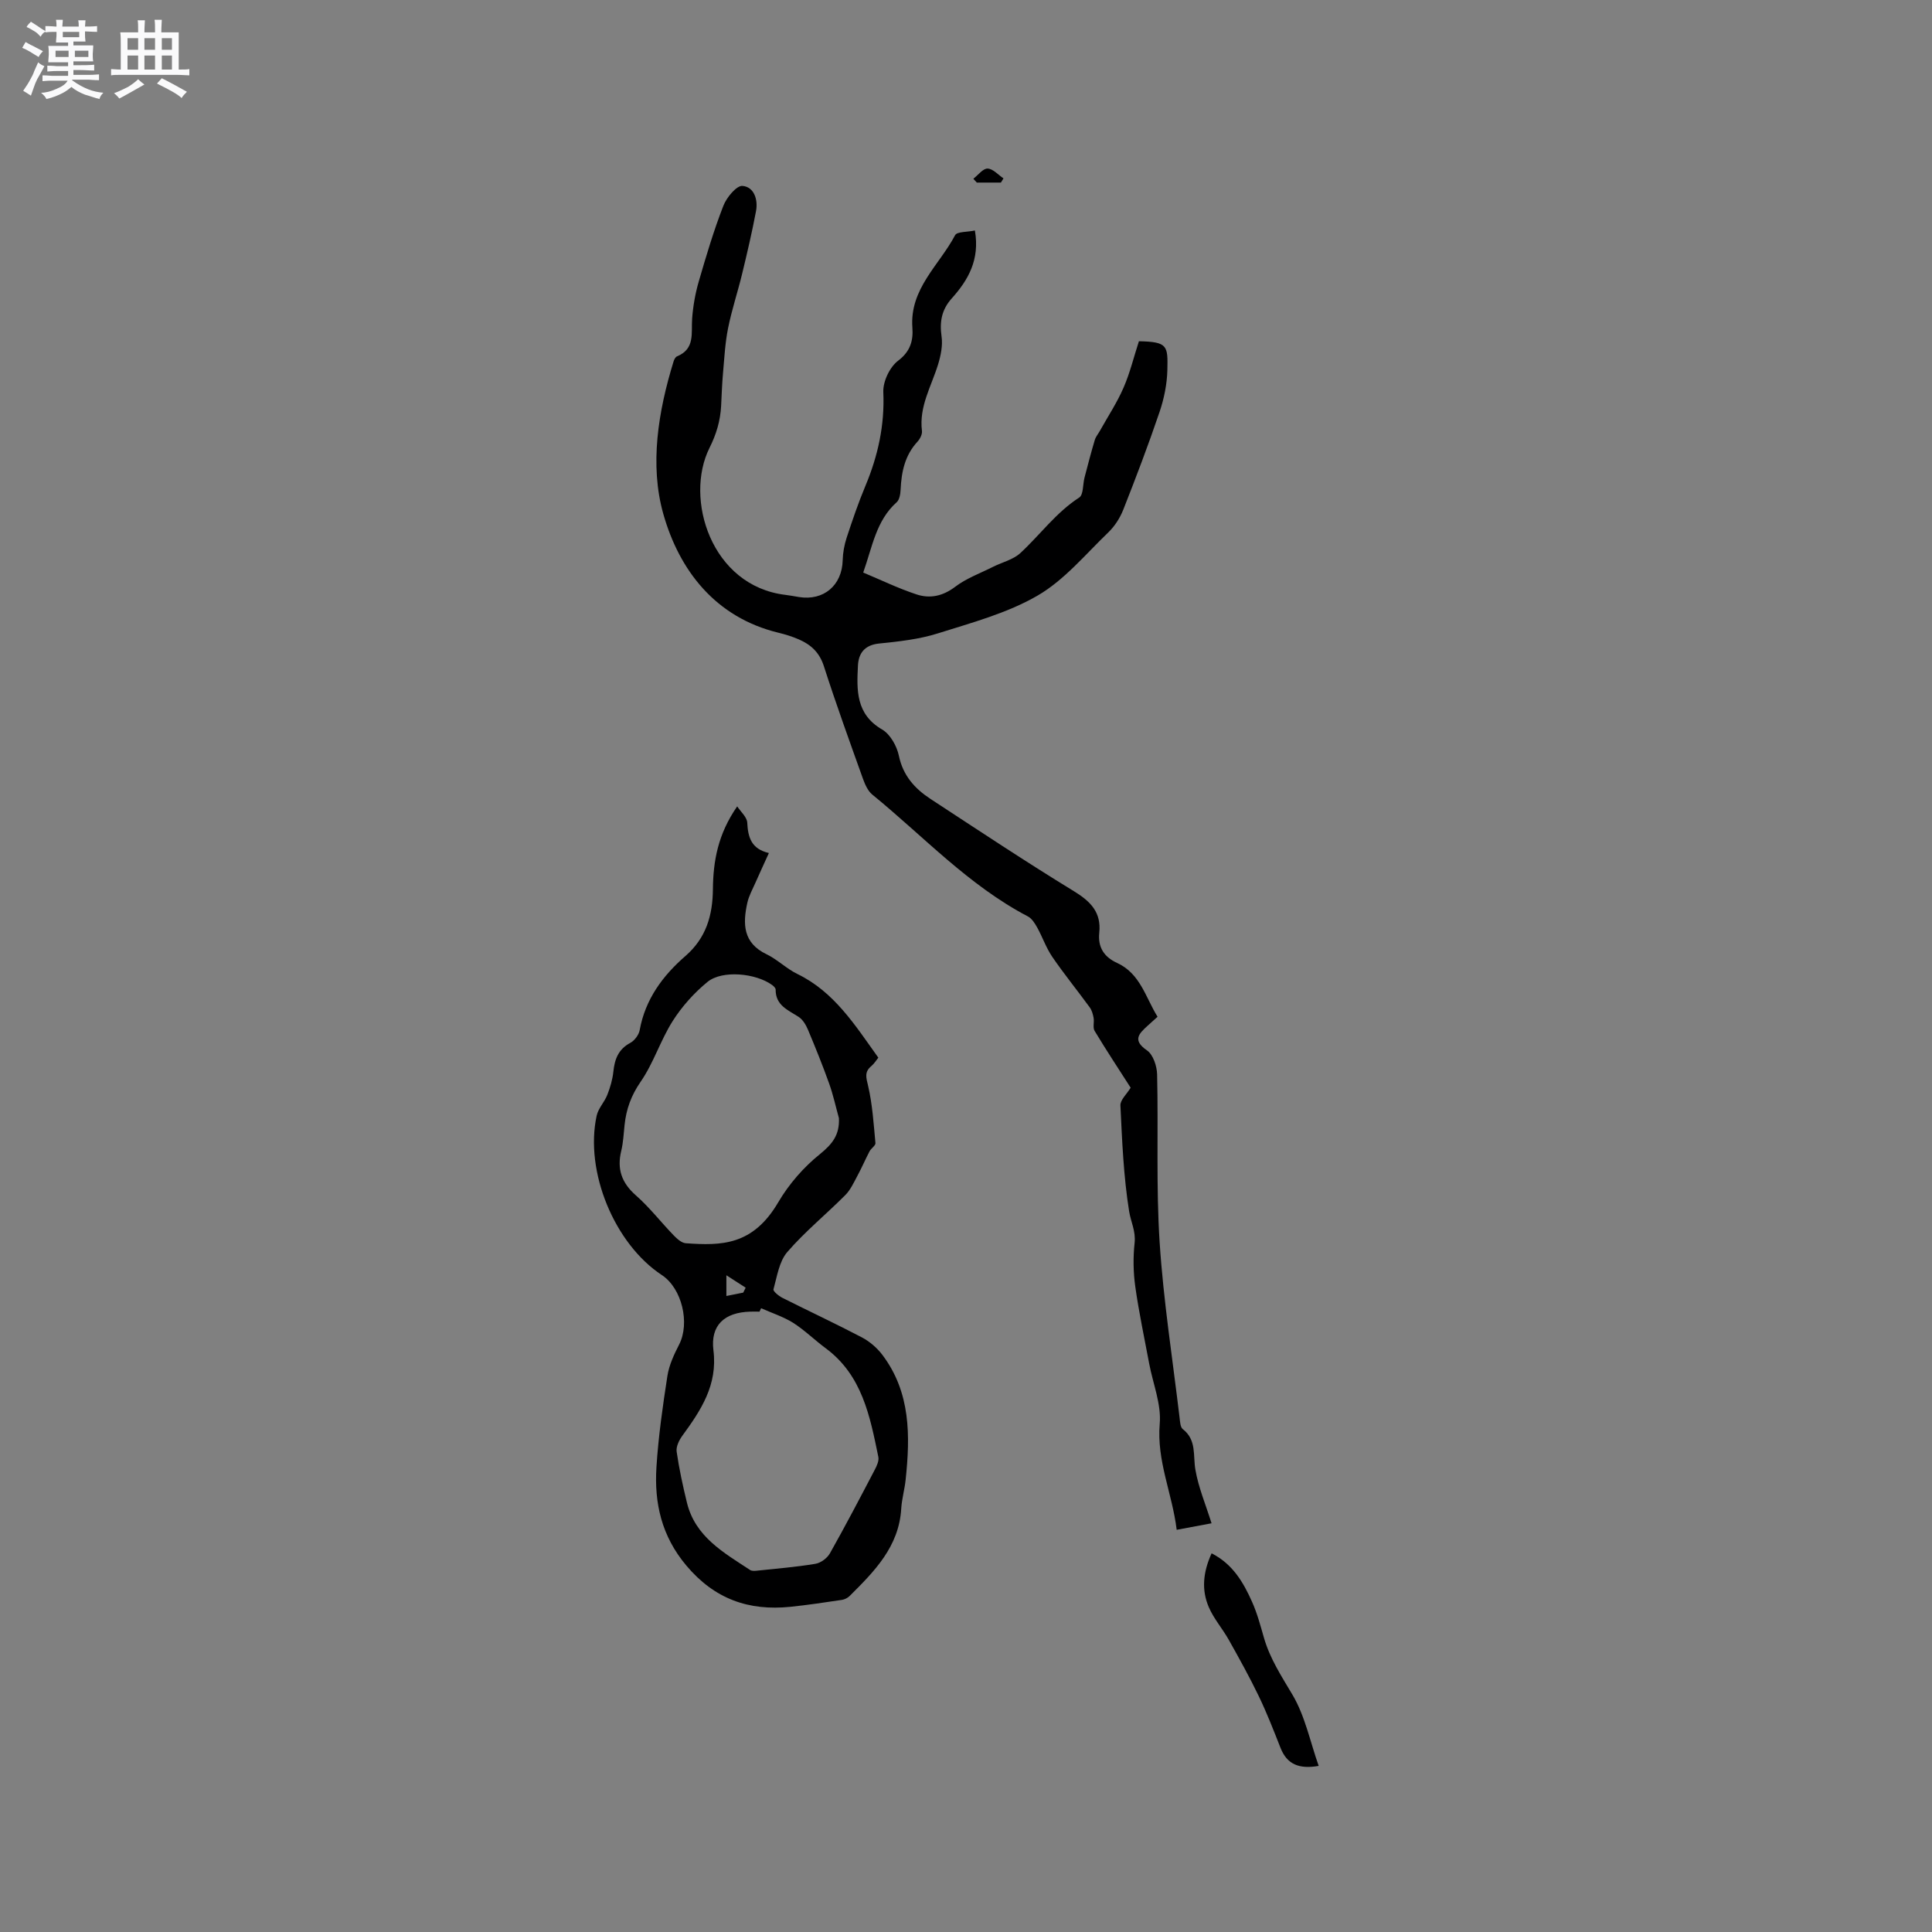 <svg enable-background="new 0 0 400 400" viewBox="0 0 400 400" xmlns="http://www.w3.org/2000/svg"><rect x="0" y="0" width="400" height="400" fill="#808080" stroke="none"/><path d="m6.8 9.5c.6.3 1.3.7 2.1 1.1-.4.4-.7.8-.9 1.2-.7-.4-1.3-.8-1.8-1.1s-1.1-.6-1.6-.8c.2-.4.5-.8.7-1.2.4.2.8.5 1.5.8zm.9 6.9c-.3.6-.5 1.1-.7 1.7s-.4 1.1-.6 1.7c-.6-.4-1.1-.7-1.6-1 .7-1 1.2-1.8 1.5-2.4.3-.5.6-1.1.8-1.7.3-.6.5-1.2.8-1.8.3.3.8.6 1.3.8-.7 1.3-1.2 2.2-1.5 2.7zm.1-11c.4.3 1 .7 1.7 1.1-.5.2-.8.6-1.1 1.1-.5-.6-1-1-1.4-1.2s-.9-.6-1.5-.8c.2-.4.5-.7.9-1.1.5.3.9.6 1.4.9zm10.5 13.1c1 .4 2 .6 3.1.7-.4.4-.7.8-.8 1.3-.9-.2-1.9-.6-3-.9-1-.4-2-.9-2.8-1.6-.5.4-1.1.9-1.9 1.3s-1.9.9-3.3 1.2c-.1-.3-.5-.8-1.1-1.3 1 0 2.1-.3 3.2-.8 1.2-.5 1.9-1 2.3-1.7h-3.2c-.4 0-1 0-2 .1v-1.2c1 0 1.7.1 2 .1h3.3v-1h-2.3c-.2 0-.9 0-2 .1v-1.2c1.2 0 1.9.1 2 .1h2.3v-.8h-4.1c0-.7.1-1.2.1-1.6 0-.5 0-1.1-.1-1.8h4.1v-.7h-2.5c0-.6.1-1.1.1-1.6v-.6h-.5c-.4 0-1 0-1.8.1v-1.3c1.2 0 1.9.1 2.1.1h.2c0-.3 0-.8-.1-1.4h1.4c0 .6-.1 1-.1 1.4h3.4c0-.4 0-.8-.1-1.3h1.5c0 .4-.1.9-.1 1.3.7 0 1.5 0 2.5-.1v1.2c-1 0-1.8-.1-2.5-.1v.6c0 .3 0 .8.1 1.5h-2.5v.8h4.1c0 .7-.1 1.3-.1 1.8s0 1 .1 1.5h-4.1v.8h1.4c.8 0 1.8 0 2.9-.1v1.2c-1 0-1.9-.1-2.8-.1h-1.5v1h3.2c.3 0 1 0 2.1-.1v1.2c-1.1 0-1.8-.1-2.1-.1h-3.4l-.1.1c1.4 1 2.4 1.5 3.4 1.9zm-4.1-6.7v-1.3h-2.7v1.3zm2.2-4.1v-1.1h-3.4v1.1zm1.9 4.1v-1.3h-2.8v1.3z" fill="#fafafb"/><path d="m37 6.7v2.3 5.4c1 0 1.8 0 2.2-.1v1.3c-.6 0-1.5-.1-2.5-.1h-11.9c-.7 0-1.3 0-1.8.1v-1.3c.5 0 1.1.1 2 .1v-5.2c0-1 0-1.8-.1-2.5h3.7c0-1.3 0-2.1-.1-2.5h1.5c0 .4-.1 1.3-.1 2.5h2.2c0-1.2 0-2.1-.1-2.6h1.5c0 .4-.1 1.3-.1 2.6zm-12.3 13.7c-.3-.4-.7-.8-1.1-1.1 1.1-.4 2.1-.9 2.9-1.3.8-.5 1.5-1 2.1-1.6.4.4.9.8 1.3 1.1-2.5 1.4-4.2 2.4-5.2 2.9zm3.9-10.1v-2.4h-2.2v2.4zm0 4.1v-2.9h-2.2v2.9zm3.5-4.1v-2.4h-2.2v2.4zm0 4.1v-2.9h-2.2v2.9zm.4 2.9 1-1.1c.6.3 1.4.7 2.5 1.3s2 1.1 2.7 1.5c-.4.4-.8.8-1.1 1.3-.8-.8-2.5-1.7-5.1-3zm3.1-7v-2.4h-2.1v2.4zm0 4.1v-2.9h-2.1v2.9z" fill="#fafafb"/><g fill="#000001"><path d="m201.84 47.72c1.06 6.06-1.4 10.28-4.79 14.06-2.1 2.34-2.54 4.84-2.11 7.88.27 1.87-.16 3.96-.73 5.82-1.39 4.51-3.96 8.7-3.33 13.73.09.71-.41 1.68-.94 2.25-2.61 2.83-3.31 6.25-3.48 9.93-.04.89-.23 2.08-.82 2.6-4.24 3.79-5.01 9.16-6.92 14.55 3.68 1.54 7.27 3.28 11.02 4.52 2.8.93 5.46.37 8.03-1.58 2.32-1.76 5.2-2.8 7.84-4.13 1.89-.95 4.16-1.47 5.65-2.85 4.09-3.78 7.37-8.38 12.18-11.49.89-.57.73-2.73 1.1-4.14.68-2.59 1.35-5.19 2.12-7.76.2-.69.72-1.29 1.08-1.94 1.65-2.96 3.54-5.82 4.88-8.91 1.33-3.05 2.12-6.35 3.18-9.61 5.99.12 6 .93 5.89 5.96-.07 2.91-.68 5.92-1.62 8.69-2.31 6.81-4.87 13.54-7.51 20.23-.68 1.71-1.77 3.42-3.09 4.69-4.74 4.55-9.1 9.87-14.65 13.09-6.29 3.65-13.63 5.61-20.66 7.83-3.9 1.23-8.09 1.68-12.19 2.1-2.98.31-4.21 2.03-4.34 4.53-.26 5.07-.47 10.09 5.01 13.27 1.67.97 3.04 3.42 3.46 5.42.86 4.13 3.3 6.82 6.55 8.95 9.84 6.44 19.64 12.96 29.67 19.09 3.48 2.13 5.72 4.39 5.27 8.63-.31 2.98.98 5 3.7 6.24 4.81 2.21 5.89 7.15 8.37 11.14-.81.74-1.44 1.3-2.06 1.86-1.79 1.64-3.21 2.99-.13 5.1 1.27.87 2.06 3.26 2.1 4.99.27 11.58-.23 23.2.52 34.74.79 12.14 2.69 24.22 4.13 36.32.1.82.14 1.95.66 2.36 2.9 2.25 2.1 5.43 2.61 8.39.63 3.68 2.13 7.22 3.35 11.11-2.1.39-4.43.83-7.22 1.35-.91-7.51-4.17-14.24-3.51-21.96.35-4.05-1.4-8.28-2.18-12.43-.99-5.31-2.13-10.6-2.88-15.94-.42-2.98-.47-6.09-.14-9.08.26-2.42-.79-4.38-1.13-6.49-1.16-7.23-1.46-14.62-1.81-21.96-.05-1.14 1.32-2.35 2.12-3.67-2.49-3.89-5.06-7.78-7.46-11.76-.42-.69-.05-1.81-.21-2.7-.14-.75-.36-1.57-.8-2.17-2.56-3.51-5.31-6.89-7.76-10.47-1.27-1.86-2.02-4.08-3.12-6.07-.48-.86-1.1-1.86-1.92-2.29-12.29-6.43-21.65-16.61-32.22-25.23-.9-.74-1.48-2.03-1.9-3.18-2.78-7.77-5.6-15.54-8.12-23.39-.91-2.85-2.68-4.47-5.19-5.56-1.35-.59-2.78-1.03-4.22-1.38-13.12-3.18-20.56-12.99-23.84-24.6-2.86-10.13-1.07-21.23 2.14-31.61.12-.38.38-.88.7-1.01 3.78-1.55 2.91-4.82 3.13-7.82.19-2.59.65-5.21 1.38-7.71 1.53-5.27 3.1-10.55 5.09-15.66.67-1.72 2.73-4.21 3.96-4.1 2.41.21 3.25 2.86 2.79 5.25-.82 4.34-1.83 8.65-2.87 12.95-.91 3.77-2.15 7.46-2.91 11.26-.62 3.09-.78 6.28-1.06 9.43-.2 2.22-.26 4.44-.38 6.67-.17 3.07-.97 5.81-2.4 8.67-5.26 10.52.34 28.59 15.7 30.44.95.11 1.88.3 2.82.45 5.13.82 8.92-2.43 9.05-7.62.04-1.55.33-3.15.81-4.63 1.19-3.62 2.42-7.24 3.89-10.75 2.61-6.24 4.01-12.58 3.71-19.44-.09-2.18 1.34-5.2 3.08-6.5 2.57-1.94 3.13-4.23 2.94-6.82-.6-8.06 5.56-12.94 8.84-19.15.4-.78 2.59-.64 4.1-.98z"/><path d="m152.63 166.95c.73 1.12 2.02 2.22 2.08 3.37.15 3.03.83 5.44 4.48 6.29-1.01 2.23-1.93 4.2-2.8 6.18-.6 1.35-1.34 2.69-1.66 4.11-.97 4.35-.92 8.32 3.96 10.66 2.27 1.09 4.14 3 6.41 4.1 7.63 3.7 11.92 10.58 16.75 17.32-.42.51-.84 1.23-1.45 1.74-1.47 1.22-1.08 2.37-.67 4.09.9 3.86 1.15 7.88 1.52 11.85.05.52-.89 1.08-1.22 1.71-.88 1.69-1.63 3.44-2.54 5.12-.74 1.37-1.41 2.87-2.48 3.94-3.96 3.98-8.36 7.56-12.01 11.79-1.69 1.96-2.12 5.06-2.86 7.72-.11.4 1.09 1.38 1.84 1.76 5.48 2.76 11.05 5.35 16.48 8.2 1.61.85 3.14 2.17 4.24 3.63 5.87 7.79 5.76 16.77 4.8 25.86-.21 2-.79 3.96-.91 5.96-.47 7.88-5.56 12.99-10.68 18.08-.41.41-1.04.72-1.61.81-3.54.53-7.08 1.06-10.63 1.43-8.66.89-15.75-1.6-21.59-8.56-5.12-6.1-6.64-12.91-6.17-20.36.4-6.32 1.3-12.63 2.27-18.89.35-2.23 1.37-4.43 2.42-6.47 2.29-4.46.59-11.66-3.57-14.4-9.81-6.46-16.01-21.43-13.5-32.99.33-1.53 1.62-2.82 2.21-4.33.6-1.53 1.08-3.17 1.25-4.8.27-2.58 1.03-4.63 3.5-5.95.89-.48 1.77-1.66 1.95-2.64 1.15-6.38 4.77-11.27 9.46-15.34 4.32-3.75 5.65-8.44 5.7-13.85.06-5.8 1.03-11.39 5.03-17.14zm21.06 64.55c-.67-2.4-1.19-4.85-2.03-7.18-1.34-3.75-2.84-7.46-4.38-11.13-.42-1-1.07-2.1-1.94-2.66-2.19-1.42-4.78-2.37-4.75-5.65 0-.31-.41-.71-.72-.94-3.38-2.46-10.32-3.14-13.37-.66-2.78 2.27-5.31 5.09-7.23 8.12-2.53 3.99-3.96 8.7-6.63 12.56-1.97 2.85-2.99 5.69-3.33 8.97-.19 1.79-.27 3.61-.69 5.35-.91 3.74.07 6.59 3.01 9.19 2.85 2.5 5.2 5.56 7.85 8.3.69.71 1.63 1.57 2.51 1.63 7.38.52 13.88.49 19.15-8.5 2.2-3.75 5.25-7.25 8.63-9.96 2.62-2.13 4.07-4.01 3.92-7.44zm-16.11 39.35c-.11.24-.22.47-.33.71-.64 0-1.27-.02-1.91 0-5.38.15-8.28 2.83-7.63 8.03.89 7.14-2.58 12.38-6.43 17.65-.67.92-1.33 2.26-1.19 3.29.51 3.55 1.28 7.08 2.13 10.57 1.72 7.08 7.61 10.35 13.08 13.95.38.25 1.03.19 1.54.13 4-.42 8.02-.75 11.98-1.41 1.11-.18 2.44-1.17 3-2.16 3.22-5.71 6.26-11.52 9.3-17.33.42-.8.9-1.85.73-2.65-1.73-8.41-3.34-16.9-10.91-22.5-2.3-1.7-4.35-3.74-6.75-5.27-2.05-1.27-4.4-2.02-6.61-3.01zm-3.7-3.23c.17-.34.33-.68.5-1.02-1.21-.78-2.42-1.56-3.99-2.57v4.29c1.3-.26 2.4-.48 3.49-.7z"/><path d="m273.02 365.61c-4.13.72-6.58-.36-7.91-3.75-1.42-3.61-2.83-7.23-4.51-10.72-1.91-3.96-4.05-7.81-6.2-11.64-1.29-2.3-3.1-4.35-4.13-6.75-1.53-3.54-1.22-7.21.58-11.15 4.38 2.22 6.57 6.01 8.36 10.01 1.08 2.4 1.76 4.99 2.49 7.52 1.25 4.31 3.64 7.95 5.91 11.78 2.59 4.38 3.64 9.69 5.41 14.7z"/><path d="m201.52 37.01c.99-.76 1.99-2.14 2.95-2.11 1.11.03 2.2 1.3 3.29 2.03-.18.29-.35.58-.53.87-1.66 0-3.33 0-4.99 0-.23-.26-.48-.53-.72-.79z"/></g></svg>
